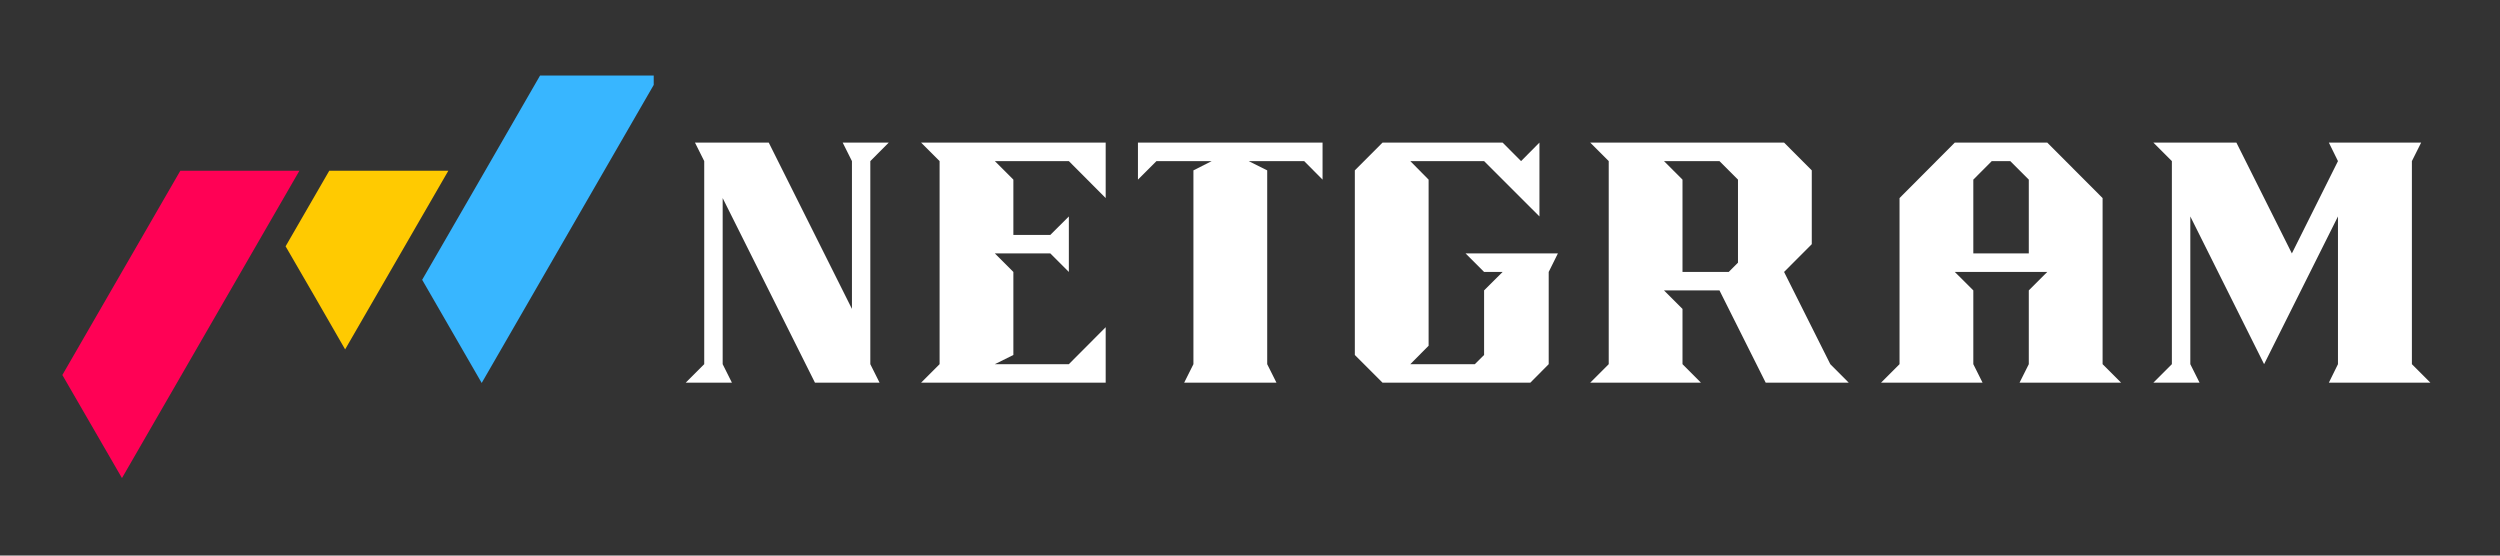 <svg xmlns="http://www.w3.org/2000/svg" xmlns:xlink="http://www.w3.org/1999/xlink" width="180" zoomAndPan="magnify" viewBox="0 0 135 30" height="40" preserveAspectRatio="xMidYMid meet" version="1.0"><rect x="0" y="0" width="135" height="30" fill="#333333" stroke="none"/><defs><g/><clipPath id="bf3c86ff3f"><path d="M 3.367 9 L 17 9 L 17 25.852 L 3.367 25.852 Z M 3.367 9 " clip-rule="nonzero"/></clipPath><clipPath id="e2f0eecf0b"><path d="M 22 4.078 L 35.301 4.078 L 35.301 21 L 22 21 Z M 22 4.078 " clip-rule="nonzero"/></clipPath></defs><g clip-path="url(#bf3c86ff3f)"><path fill="#ff0155" d="M 16.168 9.219 L 10.961 18.238 L 6.586 25.816 L 3.367 20.25 L 6.277 15.211 L 9.738 9.219 Z M 16.168 9.219 " fill-opacity="1" fill-rule="nonzero"/></g><g clip-path="url(#e2f0eecf0b)"><path fill="#38b6ff" d="M 35.594 4.078 L 30.387 13.098 L 26.012 20.68 L 22.797 15.109 L 25.707 10.074 L 29.164 4.078 Z M 35.594 4.078 " fill-opacity="1" fill-rule="nonzero"/></g><path fill="#ffca01" d="M 24.211 9.219 L 19 18.238 L 18.637 18.867 L 16.977 15.984 L 15.422 13.301 L 17.781 9.219 Z M 24.211 9.219 " fill-opacity="1" fill-rule="nonzero"/><g fill="#ffffff" fill-opacity="1"><g transform="translate(37.028, 20.665)"><g><path d="M 0 0 L 1 -1 L 1 -11.965 L 0.5 -12.965 L 4.484 -12.965 L 8.977 -3.984 L 8.977 -11.965 L 8.477 -12.965 L 10.965 -12.965 L 9.969 -11.965 L 9.969 -1 L 10.469 0 L 6.98 0 L 1.996 -9.969 L 1.996 -1 L 2.496 0 Z M 0 0 "/></g></g></g><g fill="#ffffff" fill-opacity="1"><g transform="translate(49.738, 20.665)"><g><path d="M 0 0 L 1 -1 L 1 -11.965 L 0 -12.965 L 9.969 -12.965 L 9.969 -9.969 L 7.98 -11.965 L 3.984 -11.965 L 4.984 -10.965 L 4.984 -7.98 L 6.98 -7.98 L 7.98 -8.977 L 7.98 -5.98 L 6.98 -6.98 L 3.984 -6.98 L 4.984 -5.98 L 4.984 -1.496 L 3.984 -1 L 7.98 -1 L 9.969 -2.996 L 9.969 0 Z M 0 0 "/></g></g></g><g fill="#ffffff" fill-opacity="1"><g transform="translate(61.449, 20.665)"><g><path d="M 2.496 0 L 2.996 -1 L 2.996 -11.465 L 3.984 -11.965 L 1 -11.965 L 0 -10.965 L 0 -12.965 L 9.969 -12.965 L 9.969 -10.965 L 8.977 -11.965 L 5.98 -11.965 L 6.98 -11.465 L 6.98 -1 L 7.48 0 Z M 2.496 0 "/></g></g></g><g fill="#ffffff" fill-opacity="1"><g transform="translate(73.161, 20.665)"><g><path d="M 1.496 0 L 0 -1.496 L 0 -11.465 L 1.496 -12.965 L 7.98 -12.965 L 8.977 -11.965 L 9.969 -12.965 L 9.969 -8.977 L 6.98 -11.965 L 2.996 -11.965 L 3.984 -10.965 L 3.984 -1.996 L 2.996 -1 L 6.48 -1 L 6.98 -1.496 L 6.98 -4.984 L 7.98 -5.98 L 6.98 -5.98 L 5.98 -6.98 L 10.965 -6.98 L 10.469 -5.98 L 10.469 -1 L 9.477 0 Z M 1.496 0 "/></g></g></g><g fill="#ffffff" fill-opacity="1"><g transform="translate(85.871, 20.665)"><g><path d="M 7.48 -5.98 L 7.98 -6.48 L 7.98 -10.965 L 6.98 -11.965 L 3.984 -11.965 L 4.984 -10.965 L 4.984 -5.98 Z M 0 0 L 1 -1 L 1 -11.965 L 0 -12.965 L 10.469 -12.965 L 11.965 -11.465 L 11.965 -7.48 L 10.469 -5.98 L 12.965 -1 L 13.961 0 L 9.477 0 L 6.98 -4.984 L 3.984 -4.984 L 4.984 -3.984 L 4.984 -1 L 5.98 0 Z M 0 0 "/></g></g></g><g fill="#ffffff" fill-opacity="1"><g transform="translate(101.575, 20.665)"><g><path d="M 7.98 -6.98 L 7.98 -10.965 L 6.98 -11.965 L 5.98 -11.965 L 4.984 -10.965 L 4.984 -6.98 Z M 0 0 L 1 -1 L 1 -9.969 L 3.984 -12.965 L 8.977 -12.965 L 11.965 -9.969 L 11.965 -1 L 12.965 0 L 7.48 0 L 7.98 -1 L 7.98 -4.984 L 8.977 -5.98 L 3.984 -5.98 L 4.984 -4.984 L 4.984 -1 L 5.484 0 Z M 0 0 "/></g></g></g><g fill="#ffffff" fill-opacity="1"><g transform="translate(116.281, 20.665)"><g><path d="M 0 0 L 1 -1 L 1 -11.965 L 0 -12.965 L 4.484 -12.965 L 7.48 -6.98 L 9.969 -11.965 L 9.477 -12.965 L 14.461 -12.965 L 13.961 -11.965 L 13.961 -1 L 14.961 0 L 9.477 0 L 9.969 -1 L 9.969 -8.977 L 5.98 -1 L 1.996 -8.977 L 1.996 -1 L 2.496 0 Z M 0 0 "/></g></g></g></svg>